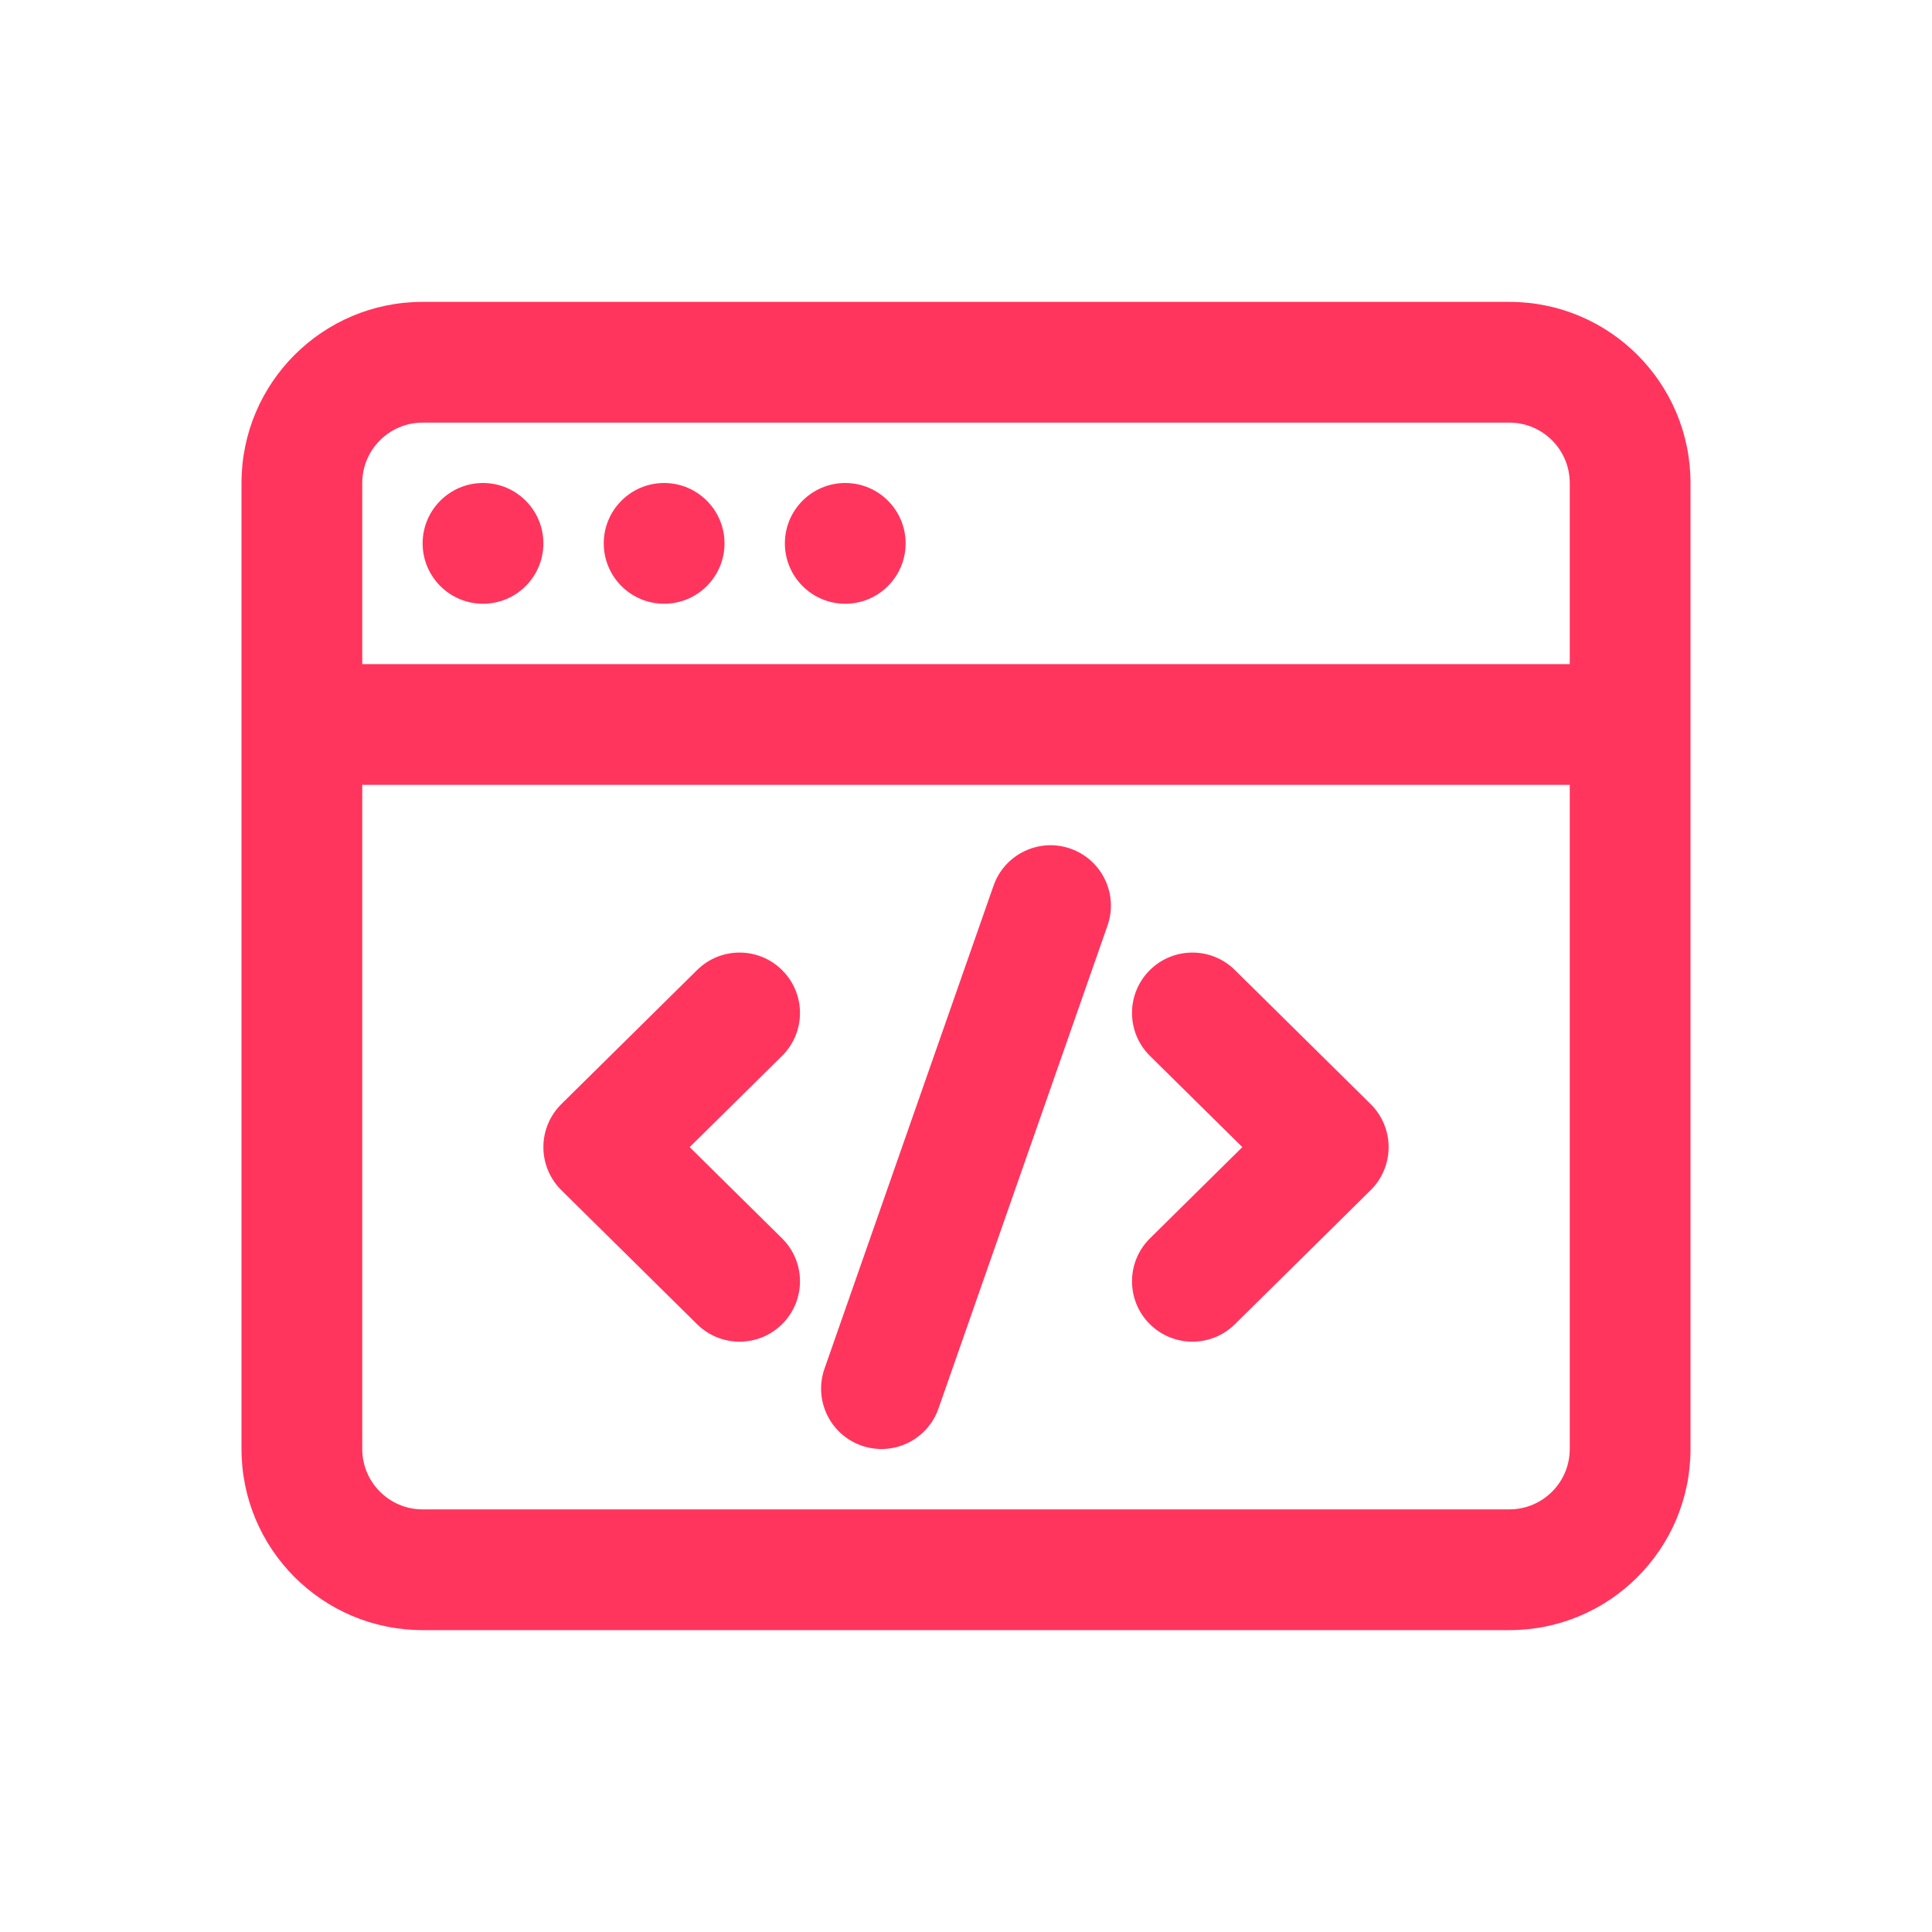 <svg width="32" height="32" viewBox="0 0 32 32" fill="none" xmlns="http://www.w3.org/2000/svg">
<path d="M18.344 15.33C18.526 14.809 18.252 14.239 17.73 14.056C17.209 13.874 16.639 14.148 16.456 14.67L13.656 22.67C13.474 23.191 13.748 23.761 14.27 23.944C14.791 24.126 15.361 23.852 15.544 23.33L18.344 15.33Z" fill="#FF355E"/>
<path d="M12.953 17.489C13.346 17.101 13.35 16.468 12.961 16.075C12.573 15.682 11.94 15.678 11.547 16.066L9.297 18.288C9.107 18.476 9 18.733 9 19C9 19.267 9.107 19.524 9.297 19.712L11.547 21.934C11.94 22.322 12.573 22.318 12.961 21.925C13.35 21.532 13.346 20.899 12.953 20.511L11.423 19L12.953 17.489Z" fill="#FF355E"/>
<path d="M20.453 16.066C20.06 15.678 19.427 15.682 19.038 16.075C18.65 16.468 18.654 17.101 19.047 17.489L20.577 19L19.047 20.511C18.654 20.899 18.65 21.532 19.038 21.925C19.427 22.318 20.06 22.322 20.453 21.934L22.703 19.712C22.893 19.524 23 19.267 23 19C23 18.733 22.893 18.476 22.703 18.288L20.453 16.066Z" fill="#FF355E"/>
<path d="M7 9C7 8.448 7.448 8 8 8C8.552 8 9 8.448 9 9C9 9.552 8.552 10 8 10C7.448 10 7 9.552 7 9Z" fill="#FF355E"/>
<path d="M11 8C10.448 8 10 8.448 10 9C10 9.552 10.448 10 11 10C11.552 10 12 9.552 12 9C12 8.448 11.552 8 11 8Z" fill="#FF355E"/>
<path d="M13 9C13 8.448 13.448 8 14 8C14.552 8 15 8.448 15 9C15 9.552 14.552 10 14 10C13.448 10 13 9.552 13 9Z" fill="#FF355E"/>
<path d="M4 24C4 25.657 5.343 27 7 27H25C26.657 27 28 25.657 28 24V8C28 6.343 26.657 5 25 5H7C5.343 5 4 6.343 4 8V24ZM6 13H26V24C26 24.552 25.552 25 25 25H7C6.448 25 6 24.552 6 24L6 13ZM26 11H6V8C6 7.448 6.448 7 7 7L25 7C25.552 7 26 7.448 26 8V11Z" fill="#FF355E"/>
</svg>
